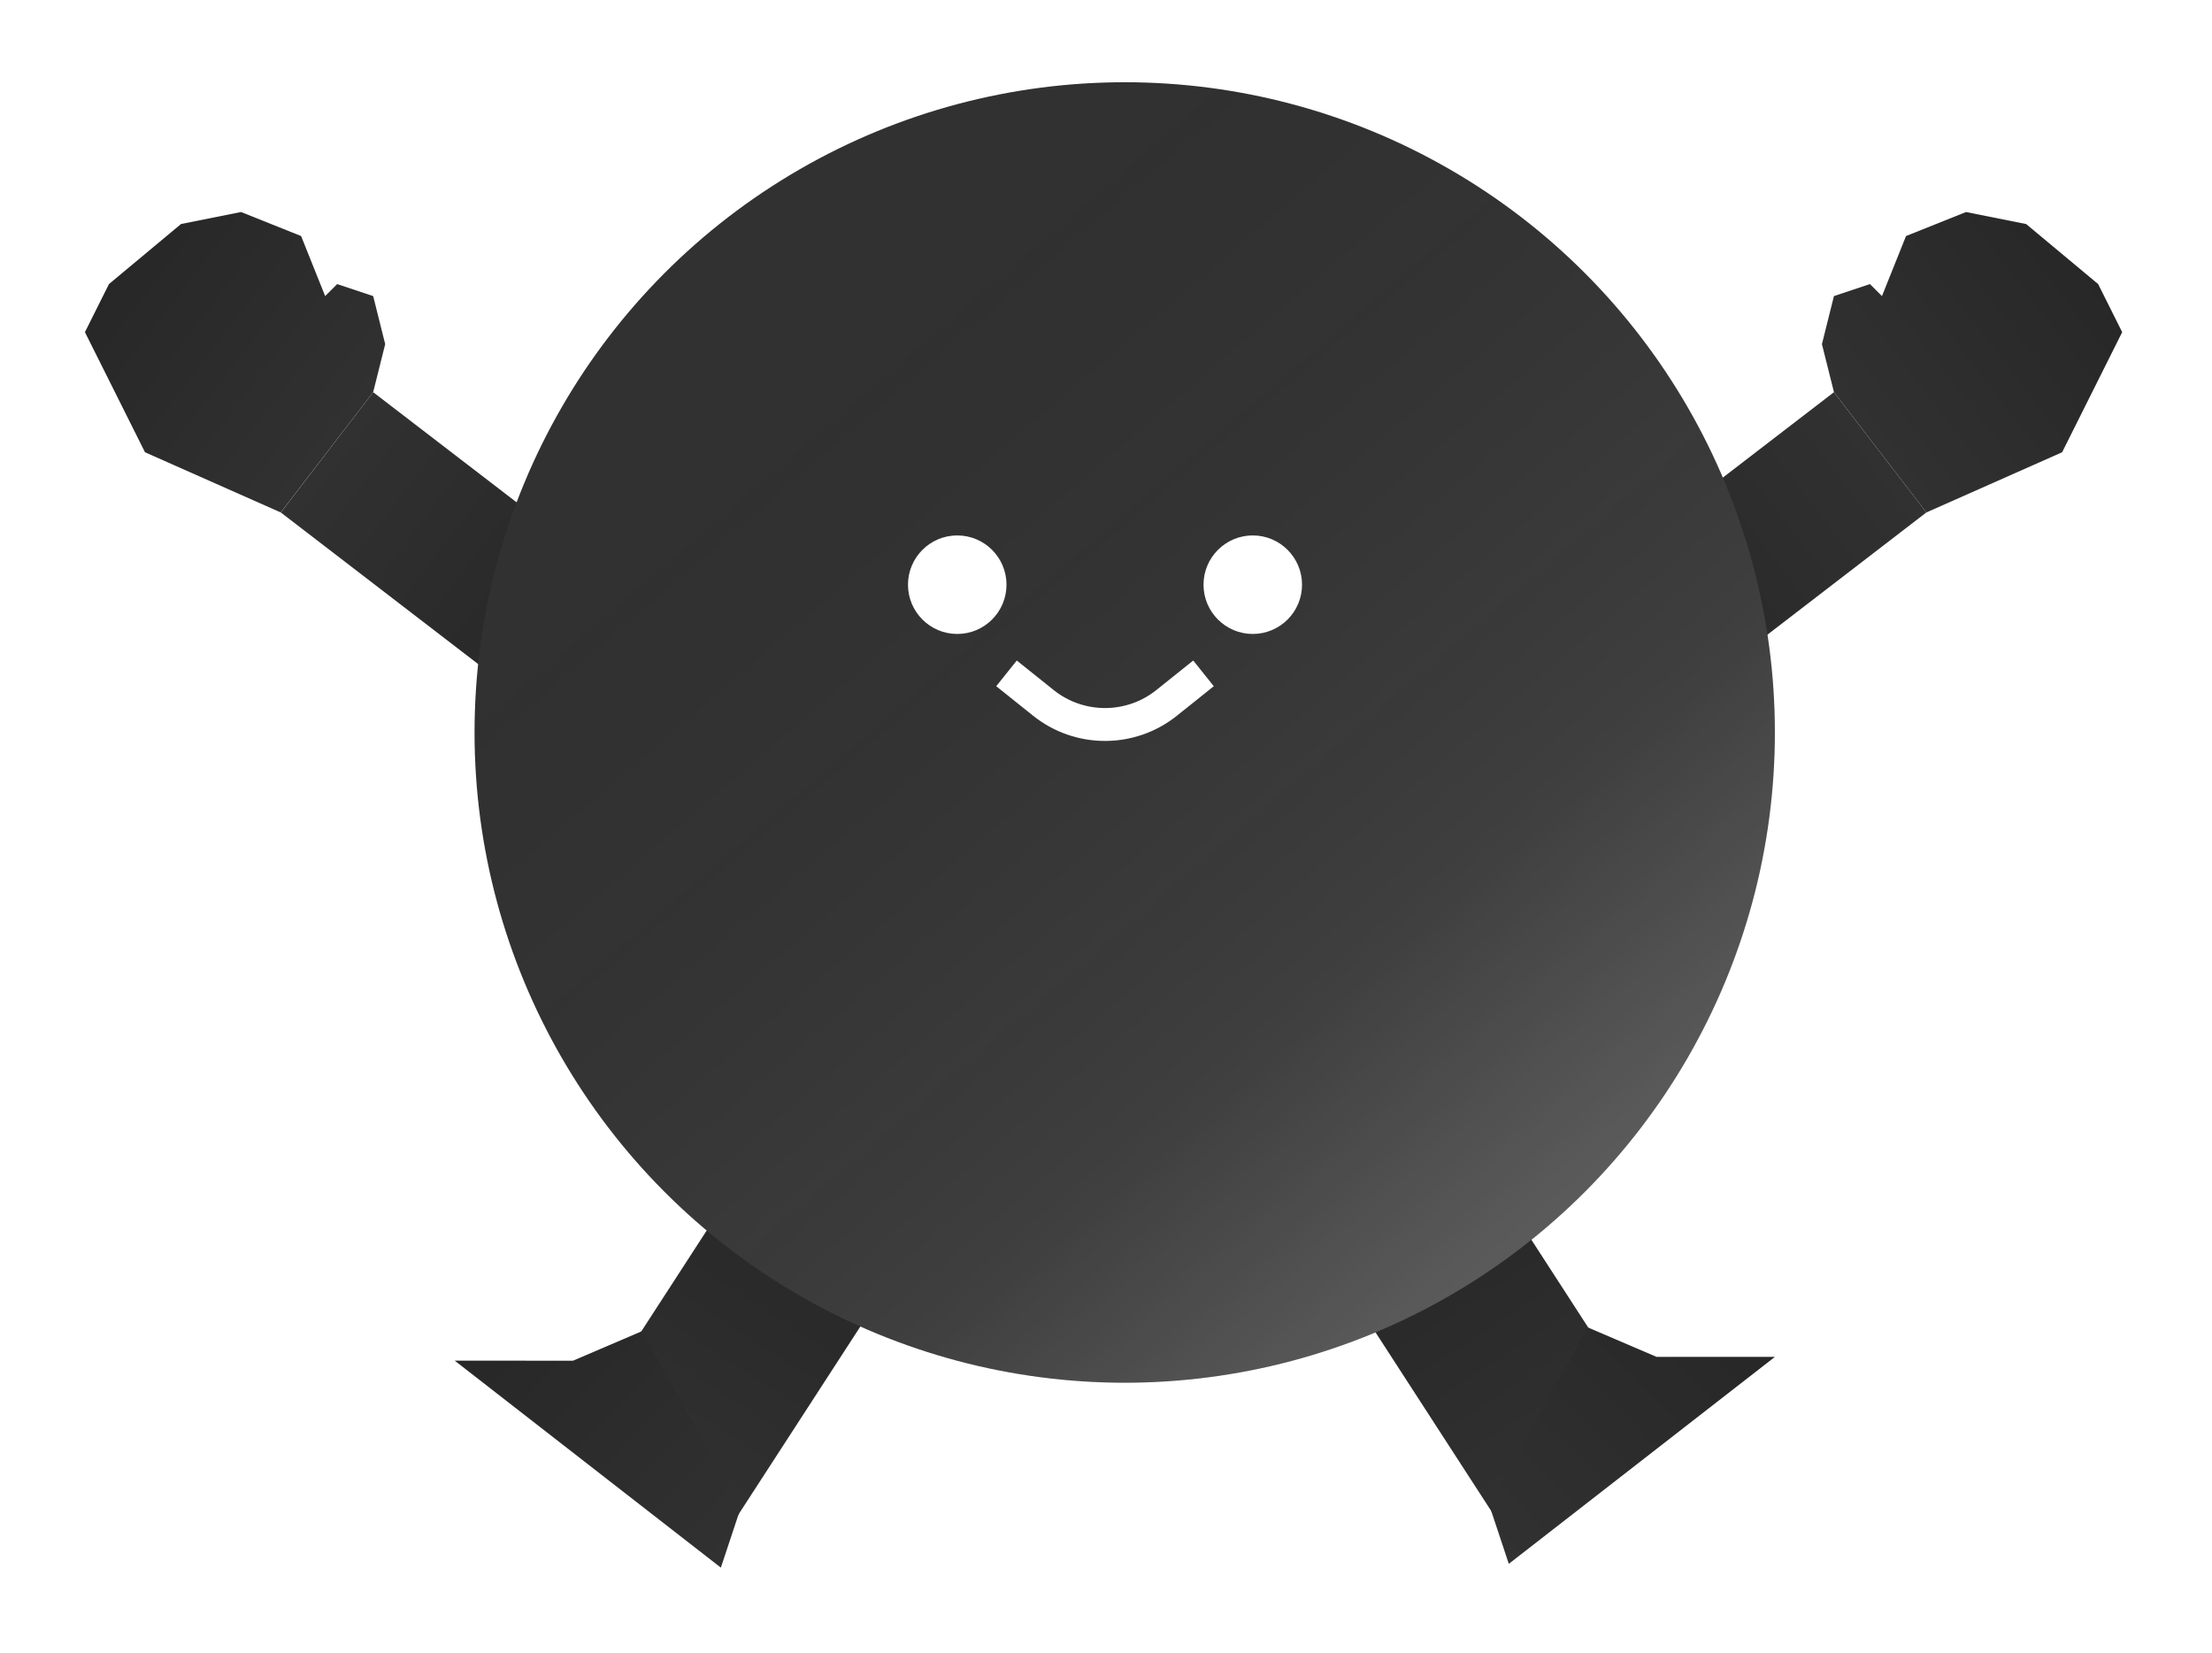 <svg width="269" height="201" viewBox="0 0 269 201" fill="none" xmlns="http://www.w3.org/2000/svg">
<g filter="url(#filter0_d_480_2725)">
<rect x="160.931" y="151.749" width="22.025" height="38.335" transform="rotate(-32.929 160.931 151.749)" fill="#313131"/>
<rect x="160.931" y="151.749" width="22.025" height="38.335" transform="rotate(-32.929 160.931 151.749)" fill="url(#paint0_linear_480_2725)" fill-opacity="0.2"/>
<path d="M192.073 159.403L200.462 162.996L214.835 162.995L182.485 188.156L180.096 180.966L192.073 159.403Z" fill="#313131"/>
<path d="M192.073 159.403L200.462 162.996L214.835 162.995L182.485 188.156L180.096 180.966L192.073 159.403Z" fill="url(#paint1_linear_480_2725)" fill-opacity="0.2"/>
<rect width="22.025" height="38.335" transform="matrix(-0.839 -0.544 -0.544 0.839 108.22 152.209)" fill="#313131"/>
<rect width="22.025" height="38.335" transform="matrix(-0.839 -0.544 -0.544 0.839 108.22 152.209)" fill="url(#paint2_linear_480_2725)" fill-opacity="0.2"/>
<path d="M77.074 159.863L68.686 163.457L54.313 163.456L86.663 188.617L89.051 181.427L77.074 159.863Z" fill="#313131"/>
<path d="M77.074 159.863L68.686 163.457L54.313 163.456L86.663 188.617L89.051 181.427L77.074 159.863Z" fill="url(#paint3_linear_480_2725)" fill-opacity="0.2"/>
<rect x="222.024" y="45.688" width="18.444" height="39.283" transform="rotate(52.447 222.024 45.688)" fill="#313131"/>
<rect x="222.024" y="45.688" width="18.444" height="39.283" transform="rotate(52.447 222.024 45.688)" fill="url(#paint4_linear_480_2725)" fill-opacity="0.2"/>
<path d="M222.027 45.688L233.268 60.311L249.772 52.991L257.074 38.388L254.153 32.545L245.394 25.244L238.092 23.784L230.79 26.705L227.866 34.005L226.405 32.545L222.024 34.005L220.564 39.847L222.027 45.688Z" fill="#313131"/>
<path d="M222.027 45.688L233.268 60.311L249.772 52.991L257.074 38.388L254.153 32.545L245.394 25.244L238.092 23.784L230.79 26.705L227.866 34.005L226.405 32.545L222.024 34.005L220.564 39.847L222.027 45.688Z" fill="url(#paint5_linear_480_2725)" fill-opacity="0.2"/>
<rect width="18.444" height="39.283" transform="matrix(-0.609 0.793 0.793 0.609 44.382 45.688)" fill="#313131"/>
<rect width="18.444" height="39.283" transform="matrix(-0.609 0.793 0.793 0.609 44.382 45.688)" fill="url(#paint6_linear_480_2725)" fill-opacity="0.2"/>
<path d="M44.38 45.688L33.138 60.311L16.634 52.991L9.332 38.388L12.253 32.545L21.012 25.244L28.314 23.784L35.616 26.705L38.541 34.005L40.001 32.545L44.382 34.005L45.843 39.847L44.38 45.688Z" fill="#313131"/>
<path d="M44.38 45.688L33.138 60.311L16.634 52.991L9.332 38.388L12.253 32.545L21.012 25.244L28.314 23.784L35.616 26.705L38.541 34.005L40.001 32.545L44.382 34.005L45.843 39.847L44.38 45.688Z" fill="url(#paint7_linear_480_2725)" fill-opacity="0.2"/>
<circle cx="135.775" cy="87.066" r="79.066" fill="#313131"/>
<circle cx="135.775" cy="87.066" r="79.066" fill="url(#paint8_linear_480_2725)" fill-opacity="0.2"/>
<circle cx="115.41" cy="69.096" r="5.99" fill="white"/>
<circle cx="151.349" cy="69.096" r="5.99" fill="white"/>
<path d="M121.399 79.879L125.883 83.466C130.265 86.972 136.493 86.972 140.875 83.466L145.359 79.879" stroke="white" stroke-width="4"/>
</g>
<defs>
<filter id="filter0_d_480_2725" x="0.332" y="0" width="267.742" height="200.617" filterUnits="userSpaceOnUse" color-interpolation-filters="sRGB">
<feFlood flood-opacity="0" result="BackgroundImageFix"/>
<feColorMatrix in="SourceAlpha" type="matrix" values="0 0 0 0 0 0 0 0 0 0 0 0 0 0 0 0 0 0 127 0" result="hardAlpha"/>
<feOffset dx="1" dy="2"/>
<feGaussianBlur stdDeviation="5"/>
<feComposite in2="hardAlpha" operator="out"/>
<feColorMatrix type="matrix" values="0 0 0 0 0 0 0 0 0 0 0 0 0 0 0 0 0 0 0.25 0"/>
<feBlend mode="normal" in2="BackgroundImageFix" result="effect1_dropShadow_480_2725"/>
<feBlend mode="normal" in="SourceGraphic" in2="effect1_dropShadow_480_2725" result="shape"/>
</filter>
<linearGradient id="paint0_linear_480_2725" x1="171.943" y1="151.749" x2="171.943" y2="190.084" gradientUnits="userSpaceOnUse">
<stop/>
<stop offset="1" stop-opacity="0"/>
</linearGradient>
<linearGradient id="paint1_linear_480_2725" x1="208.341" y1="156.393" x2="179.319" y2="184.937" gradientUnits="userSpaceOnUse">
<stop/>
<stop offset="1" stop-opacity="0"/>
</linearGradient>
<linearGradient id="paint2_linear_480_2725" x1="11.012" y1="0" x2="11.012" y2="38.335" gradientUnits="userSpaceOnUse">
<stop/>
<stop offset="1" stop-opacity="0"/>
</linearGradient>
<linearGradient id="paint3_linear_480_2725" x1="60.807" y1="156.854" x2="89.829" y2="185.398" gradientUnits="userSpaceOnUse">
<stop/>
<stop offset="1" stop-opacity="0"/>
</linearGradient>
<linearGradient id="paint4_linear_480_2725" x1="231.247" y1="45.688" x2="231.247" y2="84.971" gradientUnits="userSpaceOnUse">
<stop stop-opacity="0"/>
<stop offset="1"/>
</linearGradient>
<linearGradient id="paint5_linear_480_2725" x1="225.986" y1="50.838" x2="252.529" y2="30.432" gradientUnits="userSpaceOnUse">
<stop stop-opacity="0"/>
<stop offset="1"/>
</linearGradient>
<linearGradient id="paint6_linear_480_2725" x1="9.222" y1="0" x2="9.222" y2="39.283" gradientUnits="userSpaceOnUse">
<stop stop-opacity="0"/>
<stop offset="1"/>
</linearGradient>
<linearGradient id="paint7_linear_480_2725" x1="40.42" y1="50.838" x2="13.877" y2="30.432" gradientUnits="userSpaceOnUse">
<stop stop-opacity="0"/>
<stop offset="1"/>
</linearGradient>
<linearGradient id="paint8_linear_480_2725" x1="115.409" y1="15.188" x2="210.049" y2="125.401" gradientUnits="userSpaceOnUse">
<stop stop-opacity="0"/>
<stop offset="0.735" stop-color="white" stop-opacity="0.33"/>
<stop offset="1" stop-color="white"/>
</linearGradient>
</defs>
</svg>
